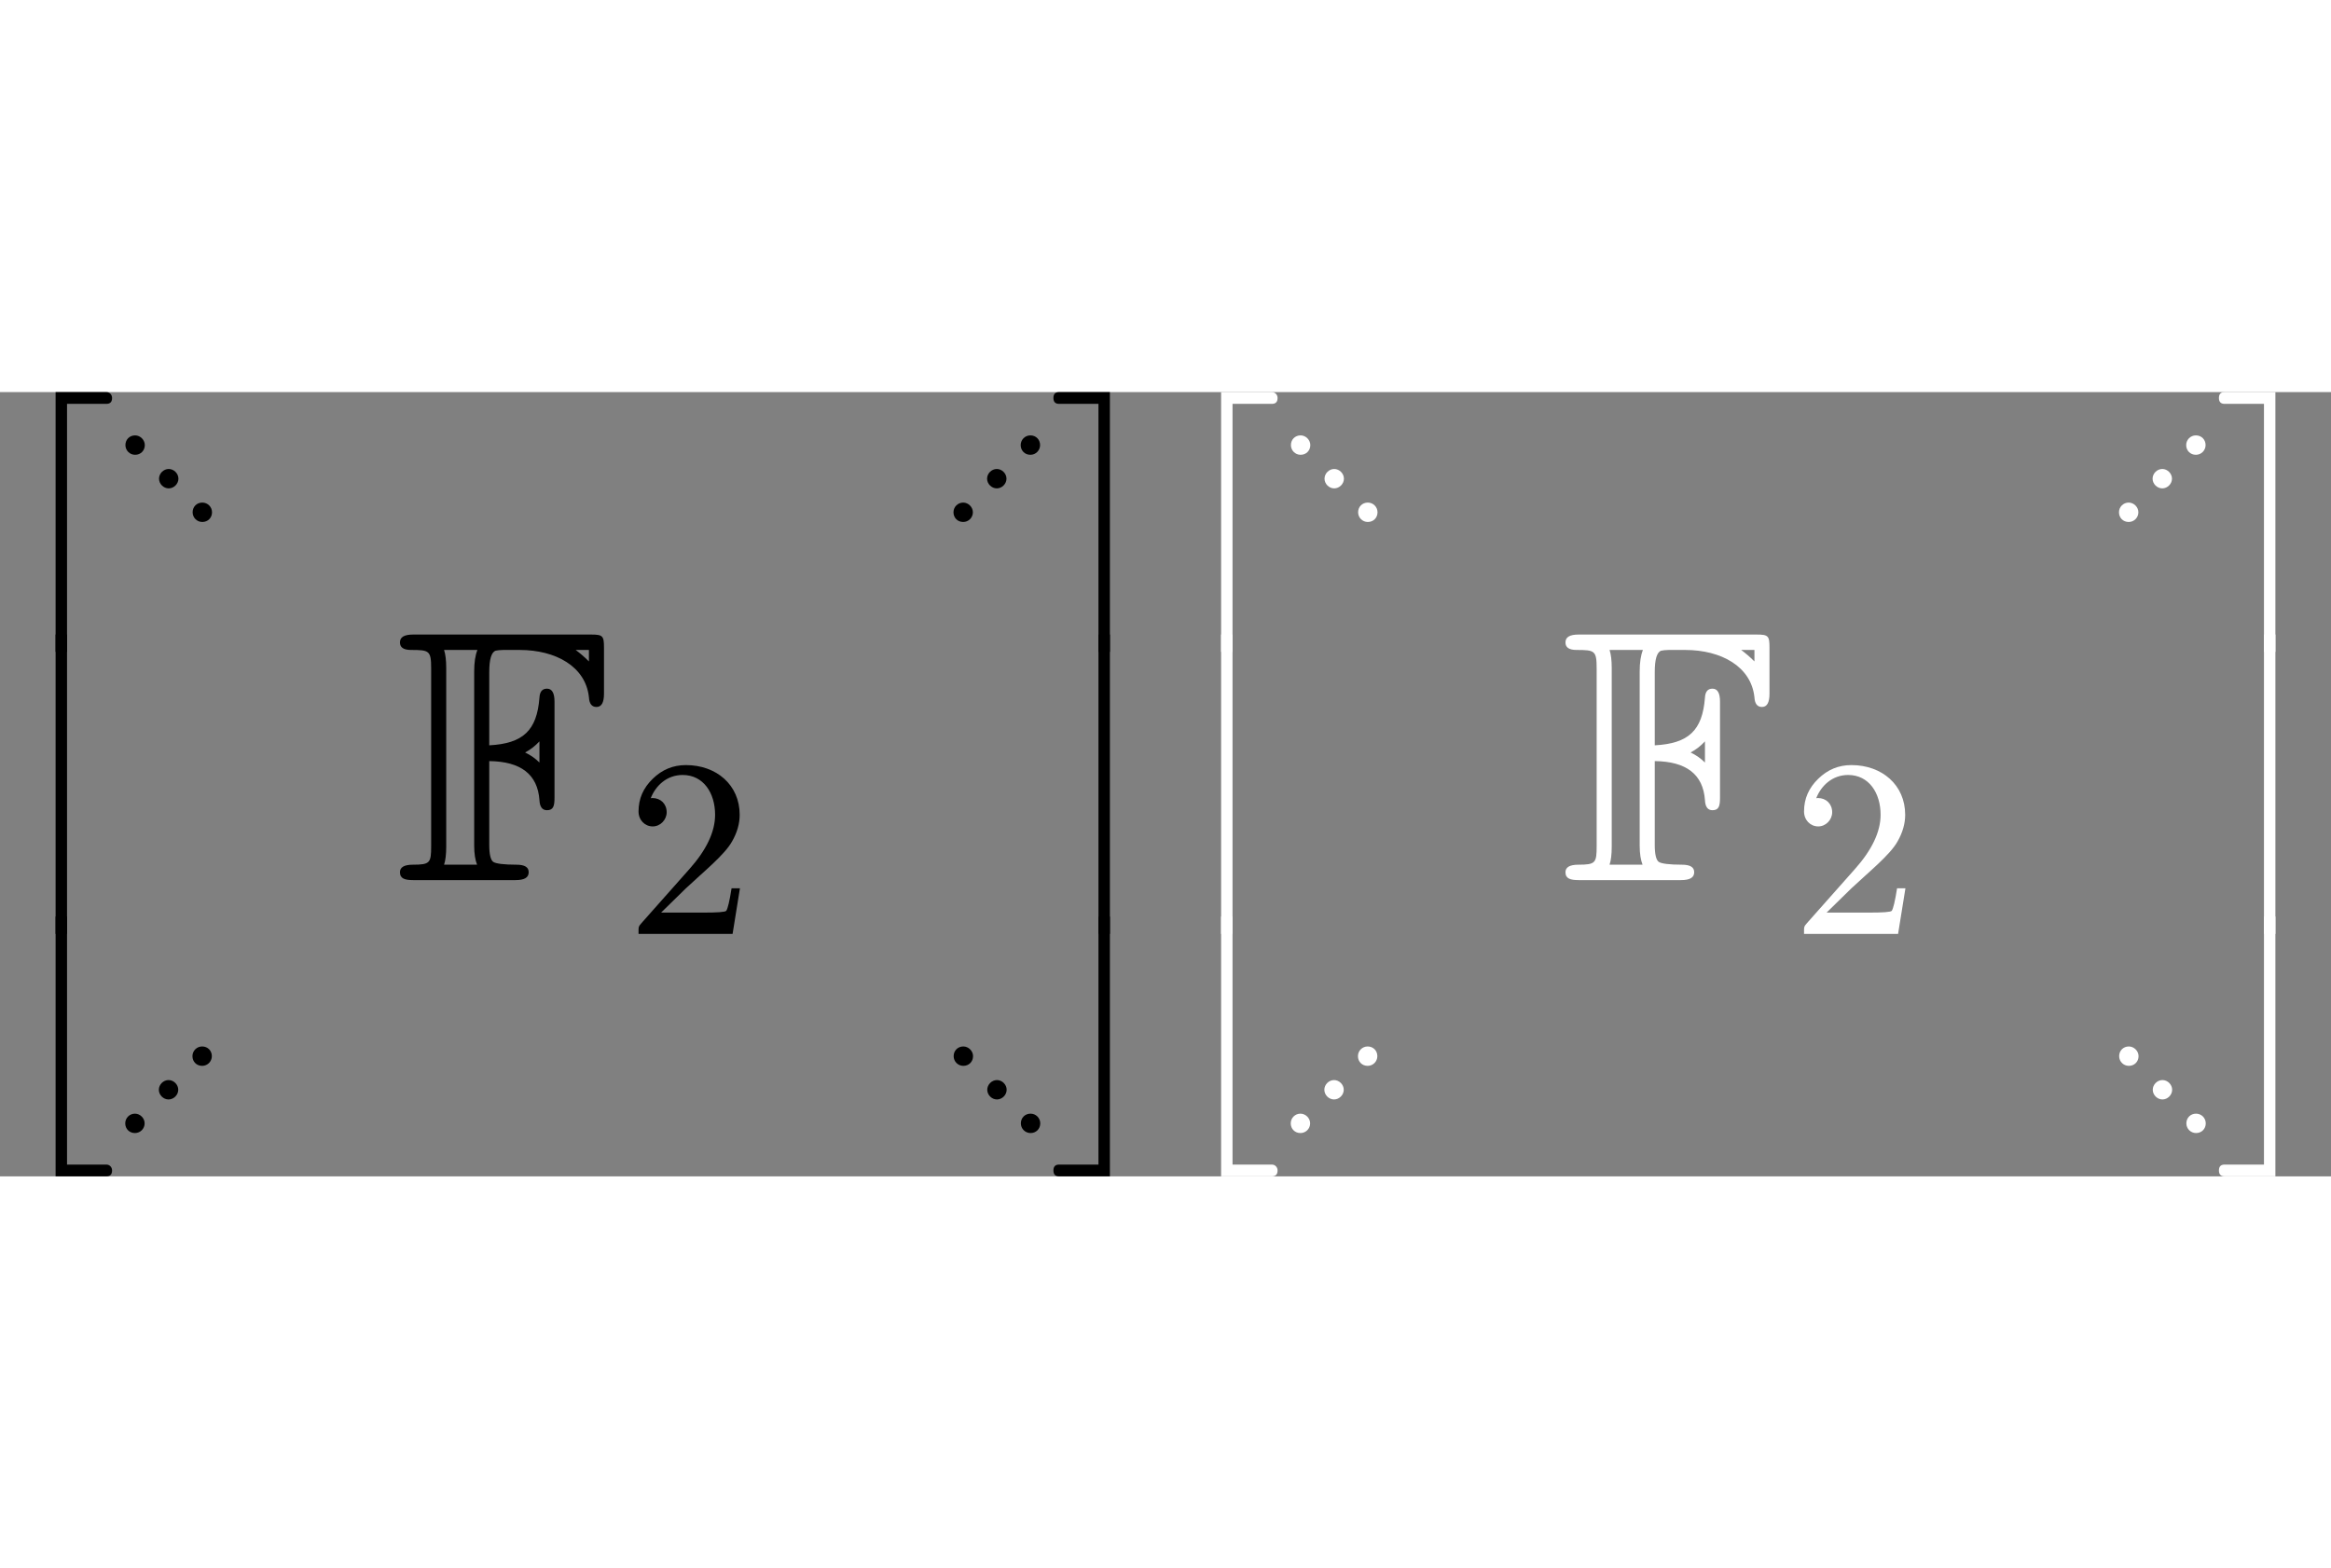 <svg xmlns="http://www.w3.org/2000/svg" xmlns:xlink="http://www.w3.org/1999/xlink" width="121.784" height="81.96" viewBox="0 -2514.2 13456.8 4528.5"><rect x="0" y="-2514.2" width="13456.8" height="4528.5" fill="#808080" stroke="none"/><defs><path id="a" d="M614 1500H321V0h66v1432h227c22 0 33 11 33 34 0 19-14 34-33 34Z"/><path id="b" d="M614 68H387v1432h-66V0h293c22 0 33 11 33 34 0 19-14 34-33 34Z"/><path id="c" d="M321 0h66v1000h-66Z"/><path id="d" d="M557 56c0 31-25 56-56 56-32 0-56-24-56-56 0-31 25-56 56-56 32 0 56 24 56 56M169 444c0 30-26 56-56 56-32 0-56-24-56-56 0-31 25-56 56-56 32 0 56 24 56 56m194-194c0 30-26 56-56 56s-56-26-56-56 26-56 56-56 56 26 56 56Z"/><path id="e" d="M556 444c0 32-24 56-56 56-31 0-56-25-56-56 0-32 24-56 56-56 31 0 56 25 56 56M362 250c0 30-26 56-56 56s-56-26-56-56 26-56 56-56 56 26 56 56M168 56c0 30-26 56-56 56-31 0-56-25-56-56 0-32 24-56 56-56 31 0 56 25 56 56Z"/><path id="f" d="M547 685H51c-25 0-37-7-37-22 0-14 10-21 31-21 51 0 56-2 56-52V95c0-47-3-52-51-52-24 0-36-7-36-21C14 4 28 0 51 0h285c25 0 37 7 37 22 0 14-11 21-34 21-36 0-58 3-65 8s-11 21-11 47v234c88-1 135-37 140-109 1-19 8-28 21-28 18 0 21 12 21 35v268c0 24-7 36-21 36-13 0-20-8-21-25-7-92-46-128-140-133v204c0 36 6 56 18 60 5 1 12 2 21 2h46c100 0 184-46 193-132 1-18 8-27 21-27 14 0 21 12 21 37v128c0 33-3 37-36 37m-6-43v-32c-13 13-26 24-37 32M403 387v-59c-11 11-25 21-40 28 15 8 28 18 40 31M137 642h93c-6-15-9-35-9-60V96c0-23 3-40 8-53h-92c4 12 6 29 6 50v499c0 21-2 38-6 50Z"/><path id="g" d="M237 666c-51 0-94-18-131-54s-56-78-56-129c0-34 25-59 56-59 30 0 55 26 55 56 0 33-24 56-56 56-3 0-5 0-7-1 19 49 63 92 126 92 82 0 128-71 128-157 0-67-34-139-102-215L62 43C49 28 50 29 50 0h371l29 180h-33c-8-51-15-80-21-89-5-5-35-7-90-7H139l97 95c68 64 154 133 183 186 20 35 30 70 30 105 0 118-92 196-212 196Z"/><path id="h" d="M280 0h66v1500H53c-22 0-33-11-33-34s11-34 33-34h227Z"/><path id="i" d="M53 0h293v1500h-66V68H53c-22 0-33-11-33-34S31 0 53 0Z"/><path id="j" d="M280 0h66v1000h-66Z"/><g id="sym"><g transform="scale(1 -1)"><use xlink:href="#a" transform="translate(0 1014.2)"/><use xlink:href="#b" transform="translate(0 -2014.2)"/><svg width="667" height="1728.5" y="-614.2" viewBox="0 432.1 667 1728.5"><use xlink:href="#c" transform="scale(1 2.593)"/></svg></g><g transform="matrix(1 0 0 -1 667 -1764.2)"><use xlink:href="#d"/><use xlink:href="#e" transform="translate(4781.4)"/></g><g transform="matrix(2.07 0 0 -2.07 2280 303.7)"><use xlink:href="#f"/><use xlink:href="#g" transform="matrix(.707 0 0 .707 644 -150)"/></g><g transform="matrix(1 0 0 -1 667 1764.2)"><use xlink:href="#e"/><use xlink:href="#d" transform="translate(4781.4)"/></g><g transform="matrix(1 0 0 -1 6061.4 0)"><use xlink:href="#h" transform="translate(0 1014.2)"/><use xlink:href="#i" transform="translate(0 -2014.2)"/><svg width="667" height="1728.5" y="-614.2" viewBox="0 432.1 667 1728.5"><use xlink:href="#j" transform="scale(1 2.593)"/></svg></g></g></defs><use xlink:href="#sym" fill="black"/><use xlink:href="#sym" fill="white" transform="translate(6728.4 0)"/><view id="light" viewBox="0 -2514.2 6728.4 4528.5"/><view id="dark" viewBox="6728.4 -2514.2 6728.4 4528.5"/></svg>